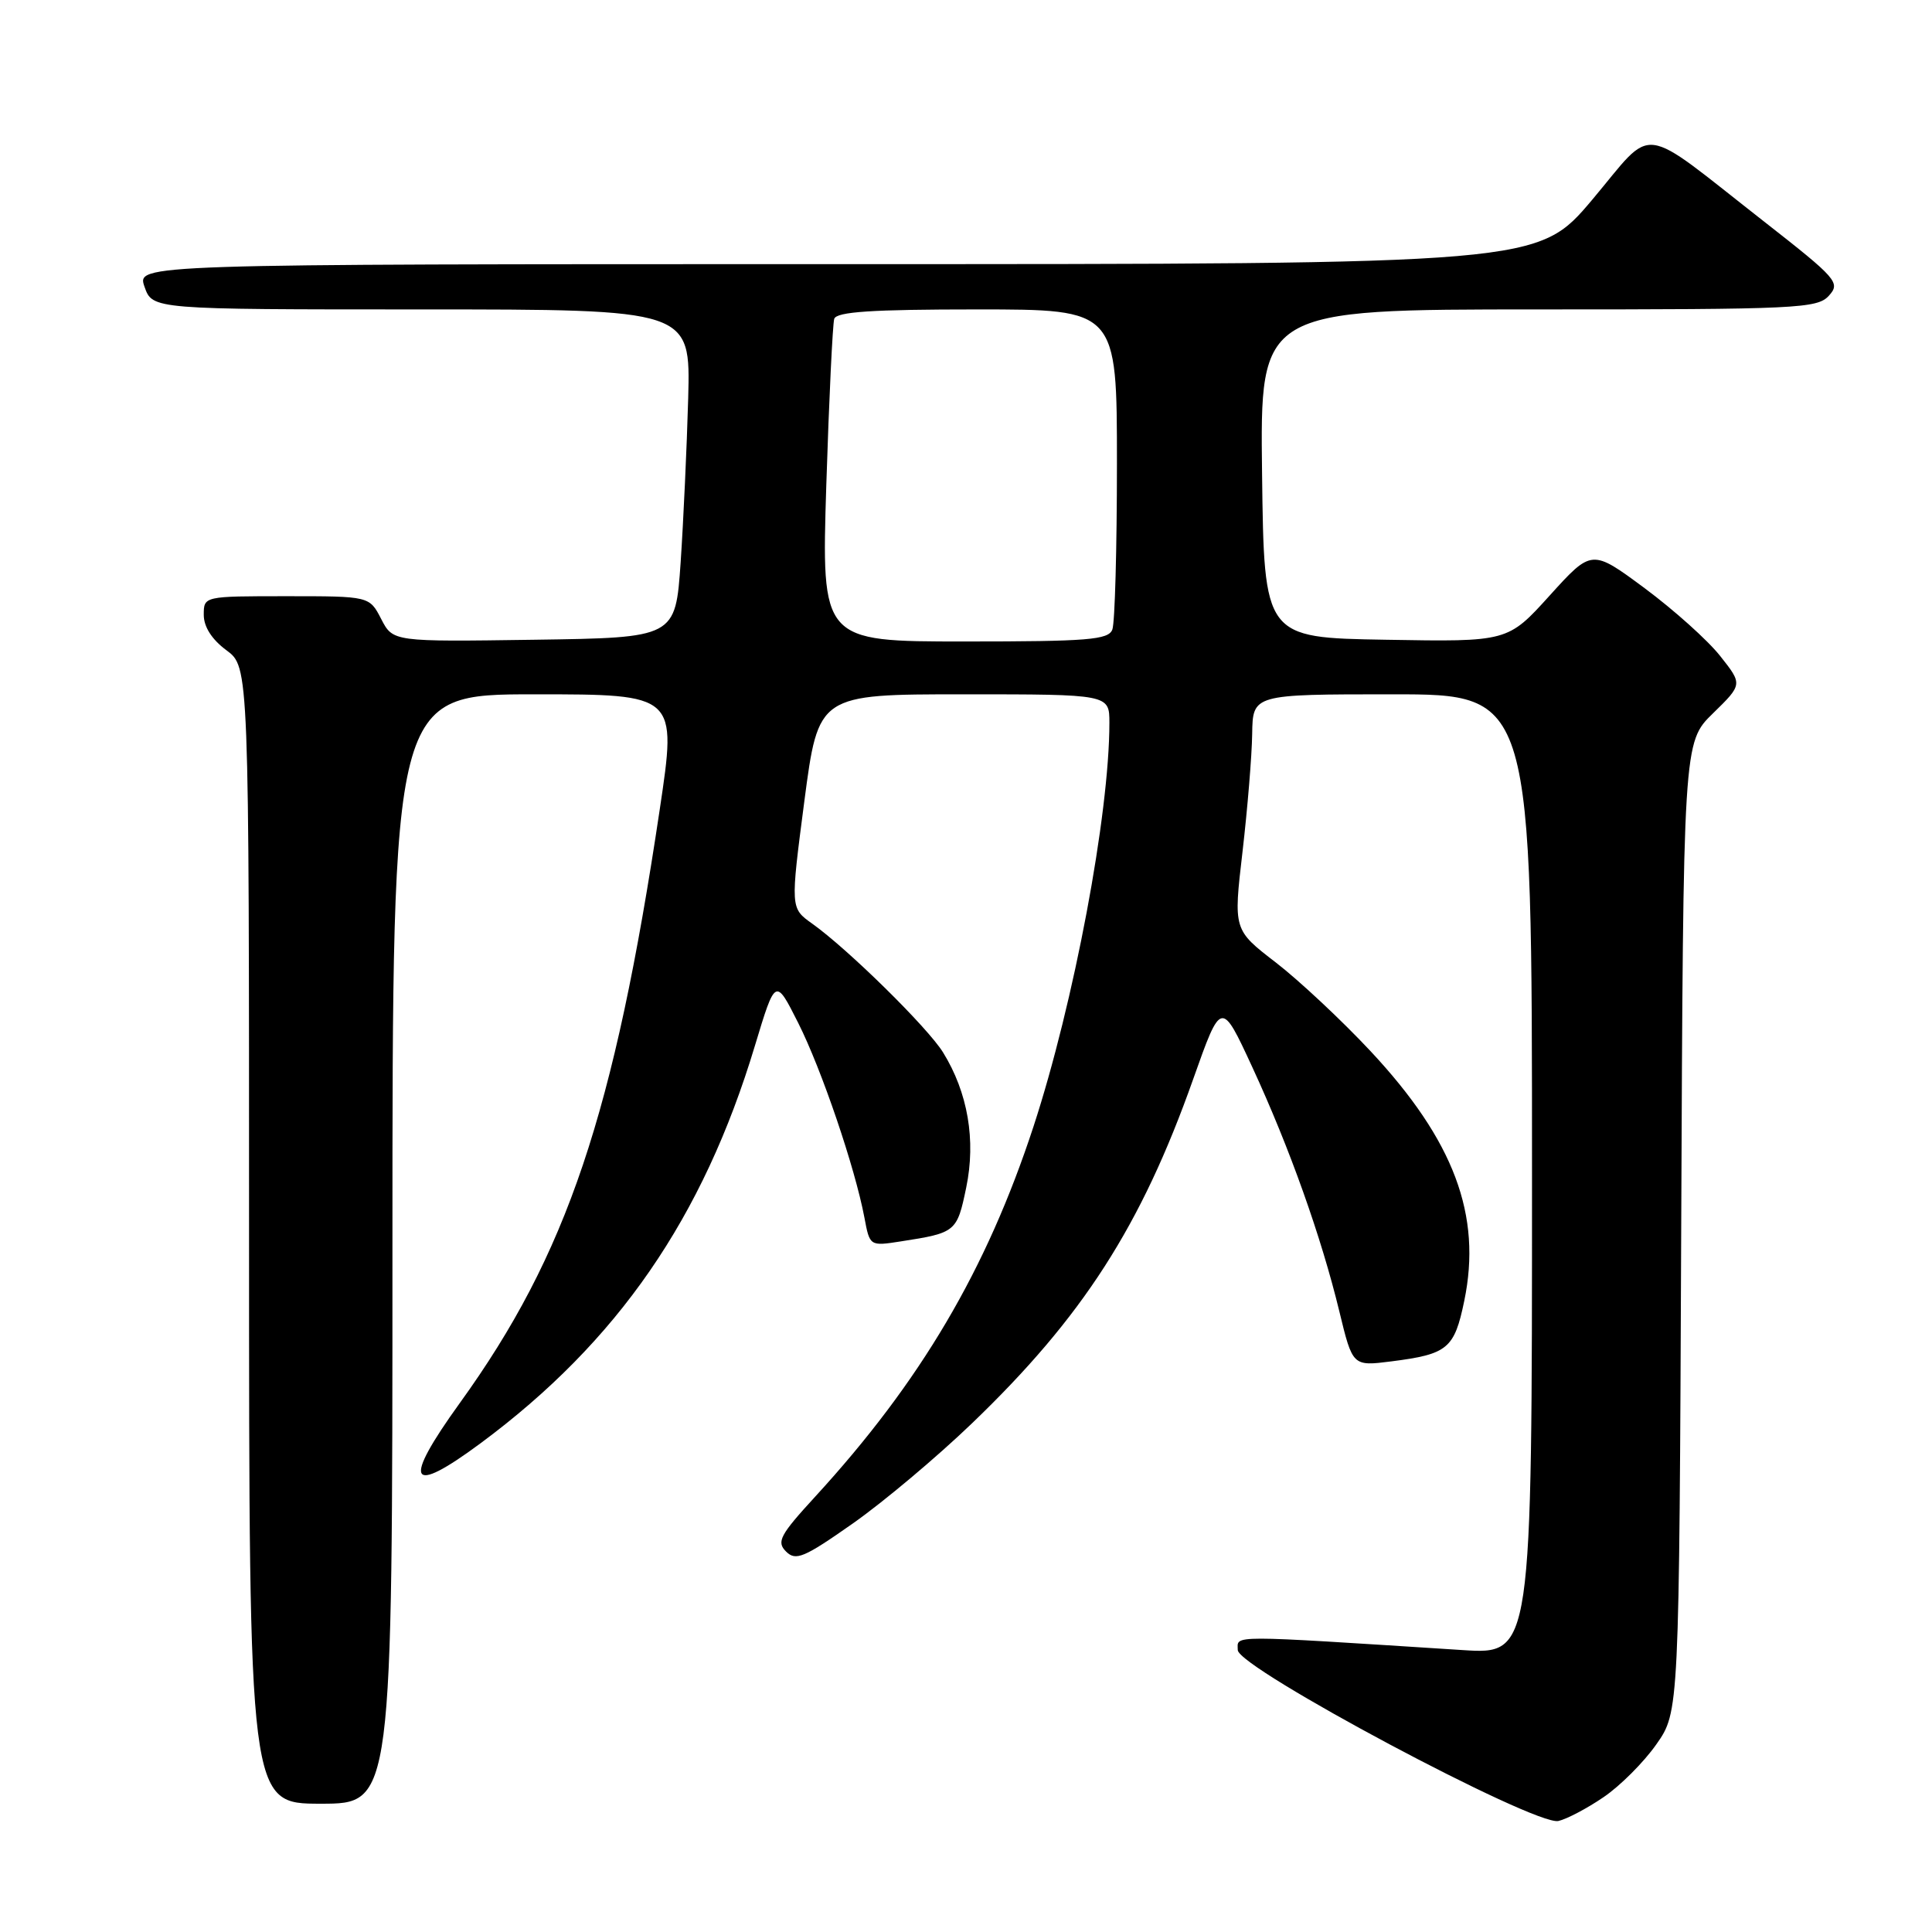 <?xml version="1.0" encoding="UTF-8" standalone="no"?>
<!DOCTYPE svg PUBLIC "-//W3C//DTD SVG 1.1//EN" "http://www.w3.org/Graphics/SVG/1.1/DTD/svg11.dtd" >
<svg xmlns="http://www.w3.org/2000/svg" xmlns:xlink="http://www.w3.org/1999/xlink" version="1.1" viewBox="0 0 256 256">
 <g >
 <path fill="currentColor"
d=" M 212.47 238.14 C 214.66 236.66 217.81 233.51 219.47 231.14 C 222.50 226.83 222.50 226.83 222.77 162.60 C 223.04 98.36 223.04 98.36 226.98 94.52 C 230.91 90.68 230.91 90.68 227.93 86.92 C 226.30 84.85 221.80 80.82 217.94 77.95 C 210.92 72.75 210.92 72.75 205.35 78.90 C 199.79 85.05 199.79 85.05 183.64 84.77 C 167.50 84.50 167.50 84.50 167.23 62.75 C 166.96 41.00 166.96 41.00 203.83 41.00 C 238.19 41.00 240.80 40.88 242.34 39.18 C 243.89 37.46 243.44 36.94 233.74 29.35 C 216.89 16.17 219.38 16.48 210.99 26.45 C 203.78 35.00 203.78 35.00 110.94 35.00 C 18.10 35.00 18.10 35.00 19.15 38.00 C 20.20 41.00 20.20 41.00 55.85 41.00 C 91.50 41.00 91.50 41.00 91.19 52.75 C 91.01 59.21 90.56 69.00 90.19 74.50 C 89.50 84.50 89.50 84.50 70.79 84.77 C 52.07 85.04 52.07 85.04 50.51 82.02 C 48.95 79.00 48.95 79.00 37.97 79.00 C 27.00 79.00 27.00 79.00 27.00 81.47 C 27.00 83.06 28.07 84.73 30.00 86.16 C 33.00 88.38 33.00 88.38 33.00 163.69 C 33.00 239.00 33.00 239.00 42.50 239.00 C 52.00 239.00 52.00 239.00 52.00 165.50 C 52.00 92.00 52.00 92.00 70.85 92.00 C 89.70 92.00 89.70 92.00 87.42 107.25 C 81.38 147.67 75.13 166.22 60.94 185.89 C 53.25 196.55 54.15 198.30 63.69 191.23 C 81.86 177.76 93.17 161.37 100.04 138.53 C 102.75 129.56 102.75 129.56 105.76 135.53 C 108.87 141.71 113.29 154.71 114.54 161.34 C 115.25 165.13 115.25 165.13 119.37 164.49 C 126.66 163.36 126.81 163.24 128.03 157.35 C 129.33 151.09 128.25 144.77 124.96 139.45 C 122.94 136.17 112.35 125.75 107.61 122.38 C 104.73 120.33 104.73 120.33 106.58 106.16 C 108.44 92.00 108.44 92.00 127.72 92.00 C 147.00 92.00 147.00 92.00 147.00 95.78 C 147.00 107.91 142.30 132.89 136.95 149.25 C 130.72 168.27 121.98 183.09 108.02 198.31 C 103.34 203.41 102.87 204.30 104.15 205.58 C 105.44 206.87 106.52 206.42 113.00 201.87 C 117.06 199.02 124.15 193.06 128.77 188.62 C 143.45 174.53 151.21 162.47 158.10 143.00 C 161.82 132.50 161.82 132.50 165.94 141.41 C 170.89 152.12 175.08 163.90 177.47 173.77 C 179.23 181.04 179.23 181.04 184.36 180.39 C 191.83 179.44 192.71 178.71 194.02 172.38 C 196.38 161.03 192.66 151.12 181.61 139.29 C 177.80 135.21 172.15 129.93 169.06 127.54 C 163.43 123.21 163.43 123.21 164.64 112.86 C 165.30 107.16 165.88 100.14 165.92 97.25 C 166.00 92.00 166.00 92.00 184.50 92.00 C 203.00 92.00 203.00 92.00 203.00 155.62 C 203.00 219.24 203.00 219.24 193.75 218.64 C 162.31 216.63 164.00 216.63 164.01 218.64 C 164.03 221.01 203.38 241.99 206.50 241.29 C 207.60 241.04 210.29 239.63 212.47 238.14 Z  M 109.49 64.25 C 109.85 52.84 110.33 42.94 110.54 42.25 C 110.84 41.31 115.52 41.00 129.47 41.00 C 148.00 41.00 148.00 41.00 148.00 61.42 C 148.00 72.65 147.73 82.55 147.39 83.42 C 146.87 84.78 144.19 85.00 127.81 85.00 C 108.84 85.00 108.84 85.00 109.49 64.25 Z "/>
</g>
</svg>